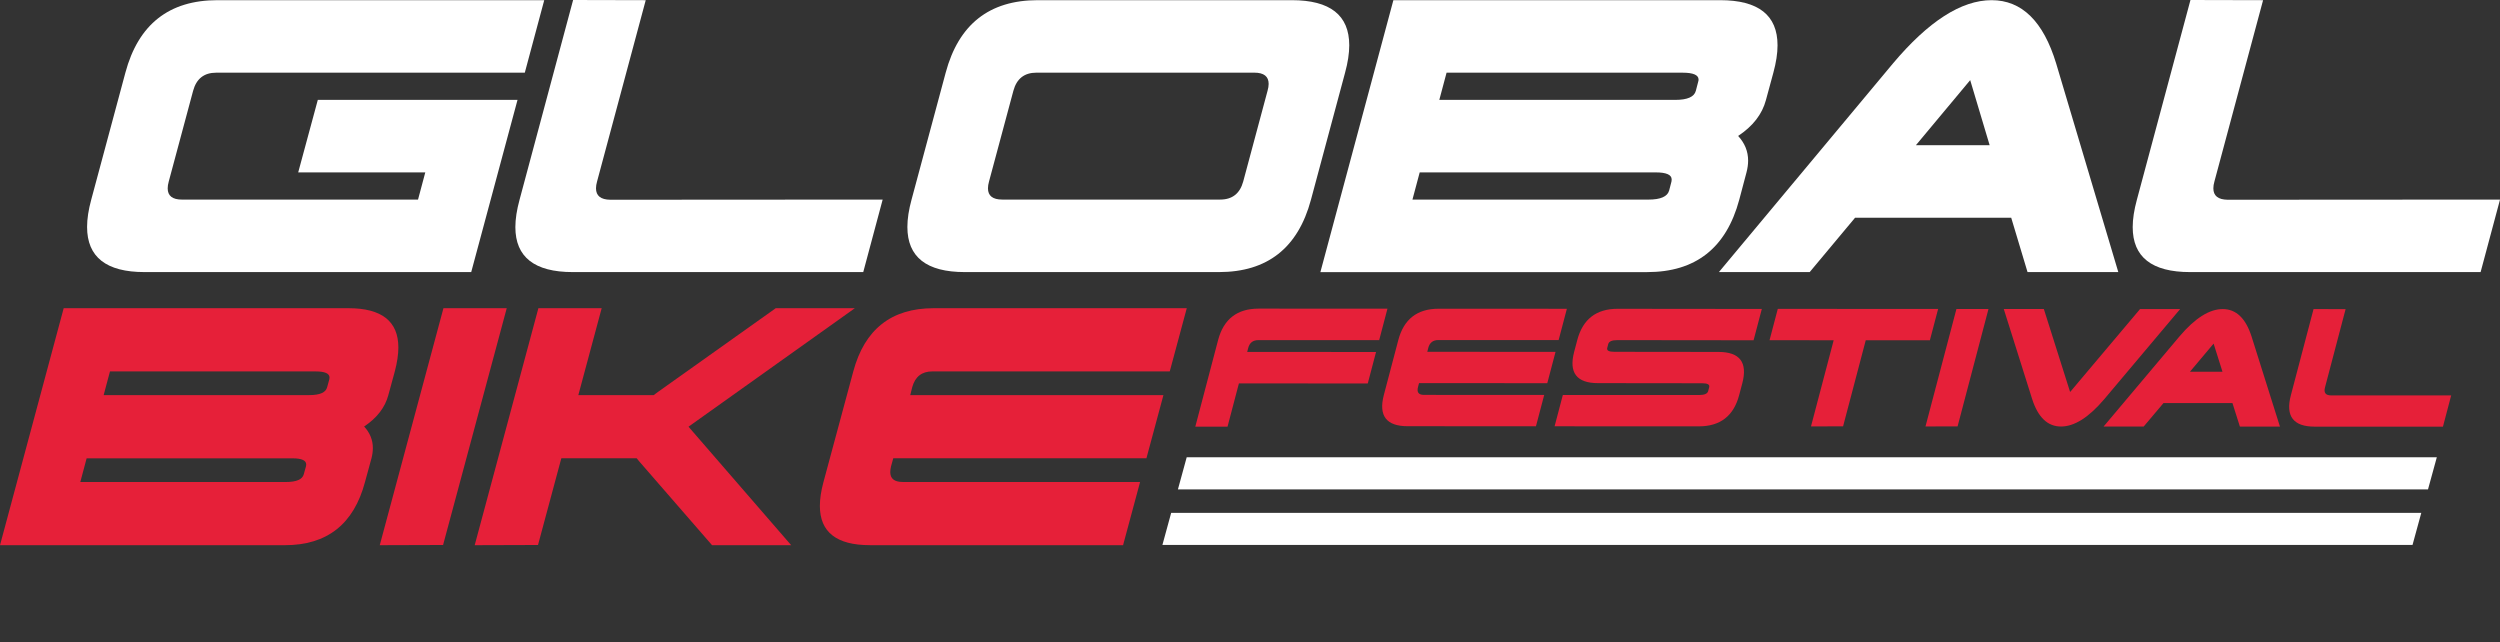 <svg width="549" height="141" viewBox="0 0 549 141" fill="none" xmlns="http://www.w3.org/2000/svg">
<rect x="0" y="0" width="549" height="141" fill="#333333" stroke="none"/>
<g clip-path="url(#clip0)">
<path d="M31.726 59.749C23.326 59.749 19.123 56.447 19.123 49.837C19.123 48.06 19.431 46.058 20.041 43.826L27.534 15.961C30.38 5.348 37.121 0.038 47.751 0.038H119.515L115.246 15.961H47.471C44.812 15.961 43.125 17.289 42.406 19.944L37.06 39.849C36.901 40.408 36.824 40.908 36.824 41.363C36.824 43.008 37.873 43.831 39.972 43.831H91.799L93.393 37.858H65.485L69.792 21.935H113.648L103.479 59.749H31.726Z" fill="white"/>
<path d="M125.778 59.749C117.378 59.749 113.175 56.458 113.175 49.876C113.175 48.099 113.483 46.097 114.093 43.864L125.855 0L141.803 0.038L131.118 39.844C130.958 40.403 130.881 40.902 130.881 41.358C130.881 43.003 131.931 43.837 134.029 43.864L193.834 43.826L189.57 59.749H125.778Z" fill="white"/>
<path d="M283.699 0.038C292.099 0.038 296.296 3.34 296.296 9.95C296.296 11.727 295.988 13.729 295.379 15.961L287.885 43.864C285.04 54.45 278.304 59.749 267.674 59.749H211.858C203.458 59.749 199.261 56.447 199.261 49.837C199.261 48.06 199.569 46.058 200.179 43.826L207.672 15.961C210.518 5.348 217.253 0.038 227.883 0.038H283.699ZM217.193 39.843C217.033 40.403 216.956 40.908 216.956 41.357C216.956 43.003 218.006 43.826 220.104 43.826H267.949C270.608 43.826 272.294 42.498 273.014 39.843L278.354 19.938C278.513 19.378 278.595 18.879 278.595 18.424C278.595 16.779 277.546 15.956 275.448 15.956H227.603C224.944 15.956 223.258 17.283 222.538 19.938L217.193 39.843Z" fill="white"/>
<path d="M305.987 0.038H377.751C386.151 0.038 390.348 3.34 390.348 9.95C390.348 11.727 390.04 13.729 389.431 15.961L387.799 21.973C386.975 25.078 384.942 27.705 381.696 29.855C383.157 31.446 383.888 33.25 383.888 35.269C383.888 36.092 383.767 36.953 383.53 37.858L381.937 43.87C379.092 54.456 372.356 59.754 361.726 59.754H289.957L305.987 0.038ZM311.766 37.858L310.173 43.831H362.001C364.66 43.831 366.176 43.167 366.544 41.84L367.06 39.849C367.088 39.69 367.099 39.547 367.099 39.41C367.099 38.373 365.929 37.858 363.588 37.858H311.766ZM367.901 21.935C370.56 21.935 372.06 21.271 372.406 19.944L372.922 17.952C372.977 17.793 373.005 17.634 373.005 17.475C373.005 16.466 371.834 15.961 369.494 15.961H317.667L316.074 21.929H367.901V21.935Z" fill="white"/>
<path d="M407.379 47.808L397.408 59.749H377.471L415.663 13.97C423.475 4.684 430.705 0.038 437.352 0.038C443.994 0.038 448.729 4.684 451.542 13.97L465.178 59.749H445.246L441.659 47.808H407.379ZM436.924 31.885L432.655 17.596L420.734 31.885H436.924Z" fill="white"/>
<path d="M480.944 59.749C472.544 59.749 468.341 56.458 468.341 49.876C468.341 48.099 468.649 46.097 469.259 43.864L481.026 0L496.974 0.038L486.289 39.844C486.13 40.403 486.053 40.902 486.053 41.358C486.053 43.003 487.102 43.837 489.201 43.864L549.005 43.826L544.742 59.749H480.944Z" fill="white"/>
<path d="M13.987 67.682H76.532C83.828 67.682 87.481 70.561 87.481 76.31C87.481 77.84 87.218 79.59 86.701 81.559L85.267 86.808C84.542 89.496 82.779 91.783 79.966 93.659C81.24 95.047 81.878 96.621 81.878 98.387C81.878 99.111 81.779 99.863 81.576 100.642L80.142 105.891C77.681 115.117 71.813 119.724 62.551 119.724H0L13.987 67.682ZM19.025 100.642L17.635 105.847H62.809C65.128 105.847 66.43 105.266 66.721 104.114L67.199 102.38C67.226 102.238 67.243 102.106 67.243 101.991C67.243 101.097 66.232 100.647 64.205 100.647H19.025V100.642ZM67.935 86.764C70.253 86.764 71.555 86.188 71.841 85.031L72.319 83.298C72.346 83.155 72.363 83.023 72.363 82.908C72.363 82.014 71.346 81.564 69.319 81.564H24.15L22.76 86.77H67.935V86.764Z" fill="#E62039"/>
<path d="M111.28 67.682L97.299 119.68L83.394 119.724L97.381 67.682H111.28Z" fill="#E62039"/>
<path d="M143.555 86.764L144.55 86.024L170.354 67.682H187.725L151.197 93.703L173.743 119.724H156.367L140.424 101.377L139.82 100.642H123.267L118.147 119.68L104.243 119.724L118.23 67.682H132.129L127.003 86.764H143.555Z" fill="#E62039"/>
<path d="M199.893 86.764H255.489L251.753 100.642H196.157L195.679 102.375C195.564 102.869 195.504 103.302 195.504 103.675C195.504 105.117 196.416 105.841 198.239 105.841H250.363L246.628 119.719H191.032C183.703 119.719 180.044 116.845 180.044 111.091C180.044 109.56 180.303 107.827 180.825 105.885L187.384 81.559C189.873 72.306 195.751 67.682 205.019 67.682H260.615L256.879 81.559H204.755C202.437 81.559 200.959 82.716 200.322 85.031L199.893 86.764Z" fill="#E62039"/>
<path d="M273.882 77.285L302.18 77.296L300.362 84.207L272.064 84.196L269.564 93.702L262.488 93.697L267.493 74.685C268.707 70.078 271.674 67.774 276.387 67.774L304.685 67.785L302.867 74.696L276.332 74.691C275.151 74.691 274.41 75.267 274.107 76.418L273.882 77.285Z" fill="#E62039"/>
<path d="M313.431 77.258L341.597 77.269L339.784 84.147L311.618 84.136L311.393 84.997C311.09 86.144 311.524 86.719 312.7 86.719L339.108 86.731L337.295 93.609L309.129 93.598C304.432 93.598 302.691 91.305 303.894 86.731L307.069 74.674C308.278 70.089 311.228 67.796 315.919 67.796L344.086 67.807L342.273 74.685L315.864 74.674C314.689 74.674 313.953 75.245 313.651 76.391L313.431 77.258Z" fill="#E62039"/>
<path d="M377.378 77.285C382.069 77.285 383.816 79.583 382.608 84.169L381.921 86.763C380.718 91.338 377.768 93.625 373.076 93.625L341.388 93.614L343.201 86.736L373.125 86.747C374.301 86.747 374.96 86.461 375.114 85.885L375.339 85.024C375.488 84.448 374.977 84.163 373.801 84.163L350.92 84.136C346.223 84.136 344.481 81.843 345.684 77.268L346.365 74.69C347.574 70.105 350.524 67.812 355.216 67.812L386.898 67.845L385.085 74.723L355.161 74.69C353.985 74.69 353.326 74.976 353.172 75.552L352.947 76.413C352.799 76.978 353.31 77.257 354.485 77.257L377.378 77.285Z" fill="#E62039"/>
<path d="M402.676 74.717L388.59 74.712L390.403 67.828L425.612 67.845L423.799 74.728L409.719 74.723L404.741 93.625L397.693 93.635L402.676 74.717Z" fill="#E62039"/>
<path d="M436.671 67.852L429.886 93.637L422.837 93.648L429.633 67.852H436.671Z" fill="#E62039"/>
<path d="M452.602 93.663C449.669 93.663 447.554 91.656 446.263 87.641L440.027 67.856L448.828 67.861L454.597 86.083L469.952 67.872L478.753 67.878L462.101 87.652C458.701 91.656 455.536 93.663 452.602 93.663Z" fill="#E62039"/>
<path d="M475.104 88.513L470.753 93.668L461.953 93.663L478.604 73.889C482.01 69.874 485.174 67.872 488.108 67.872C491.041 67.872 493.157 69.88 494.442 73.895L500.677 93.68L491.877 93.674L490.245 88.513H475.104ZM488.058 81.634L486.108 75.458L480.911 81.634H488.058Z" fill="#E62039"/>
<path d="M503.068 86.824L508.056 67.868L515.093 67.89L510.566 85.091C510.264 86.237 510.698 86.819 511.868 86.83L538.282 86.824L536.469 93.703L508.303 93.692C503.611 93.686 501.864 91.399 503.068 86.824Z" fill="#E62039"/>
<path d="M531.717 112.62H257.192L255.264 119.674H529.788L531.717 112.62Z" fill="white"/>
<path d="M535.123 100.421H260.598L258.67 107.475H533.189L535.123 100.421Z" fill="white"/>
</g>
<defs>
<clipPath id="clip0">
<path d="M0 0H549V141H0V0Z" fill="white"/>
</clipPath>
</defs>
</svg>

